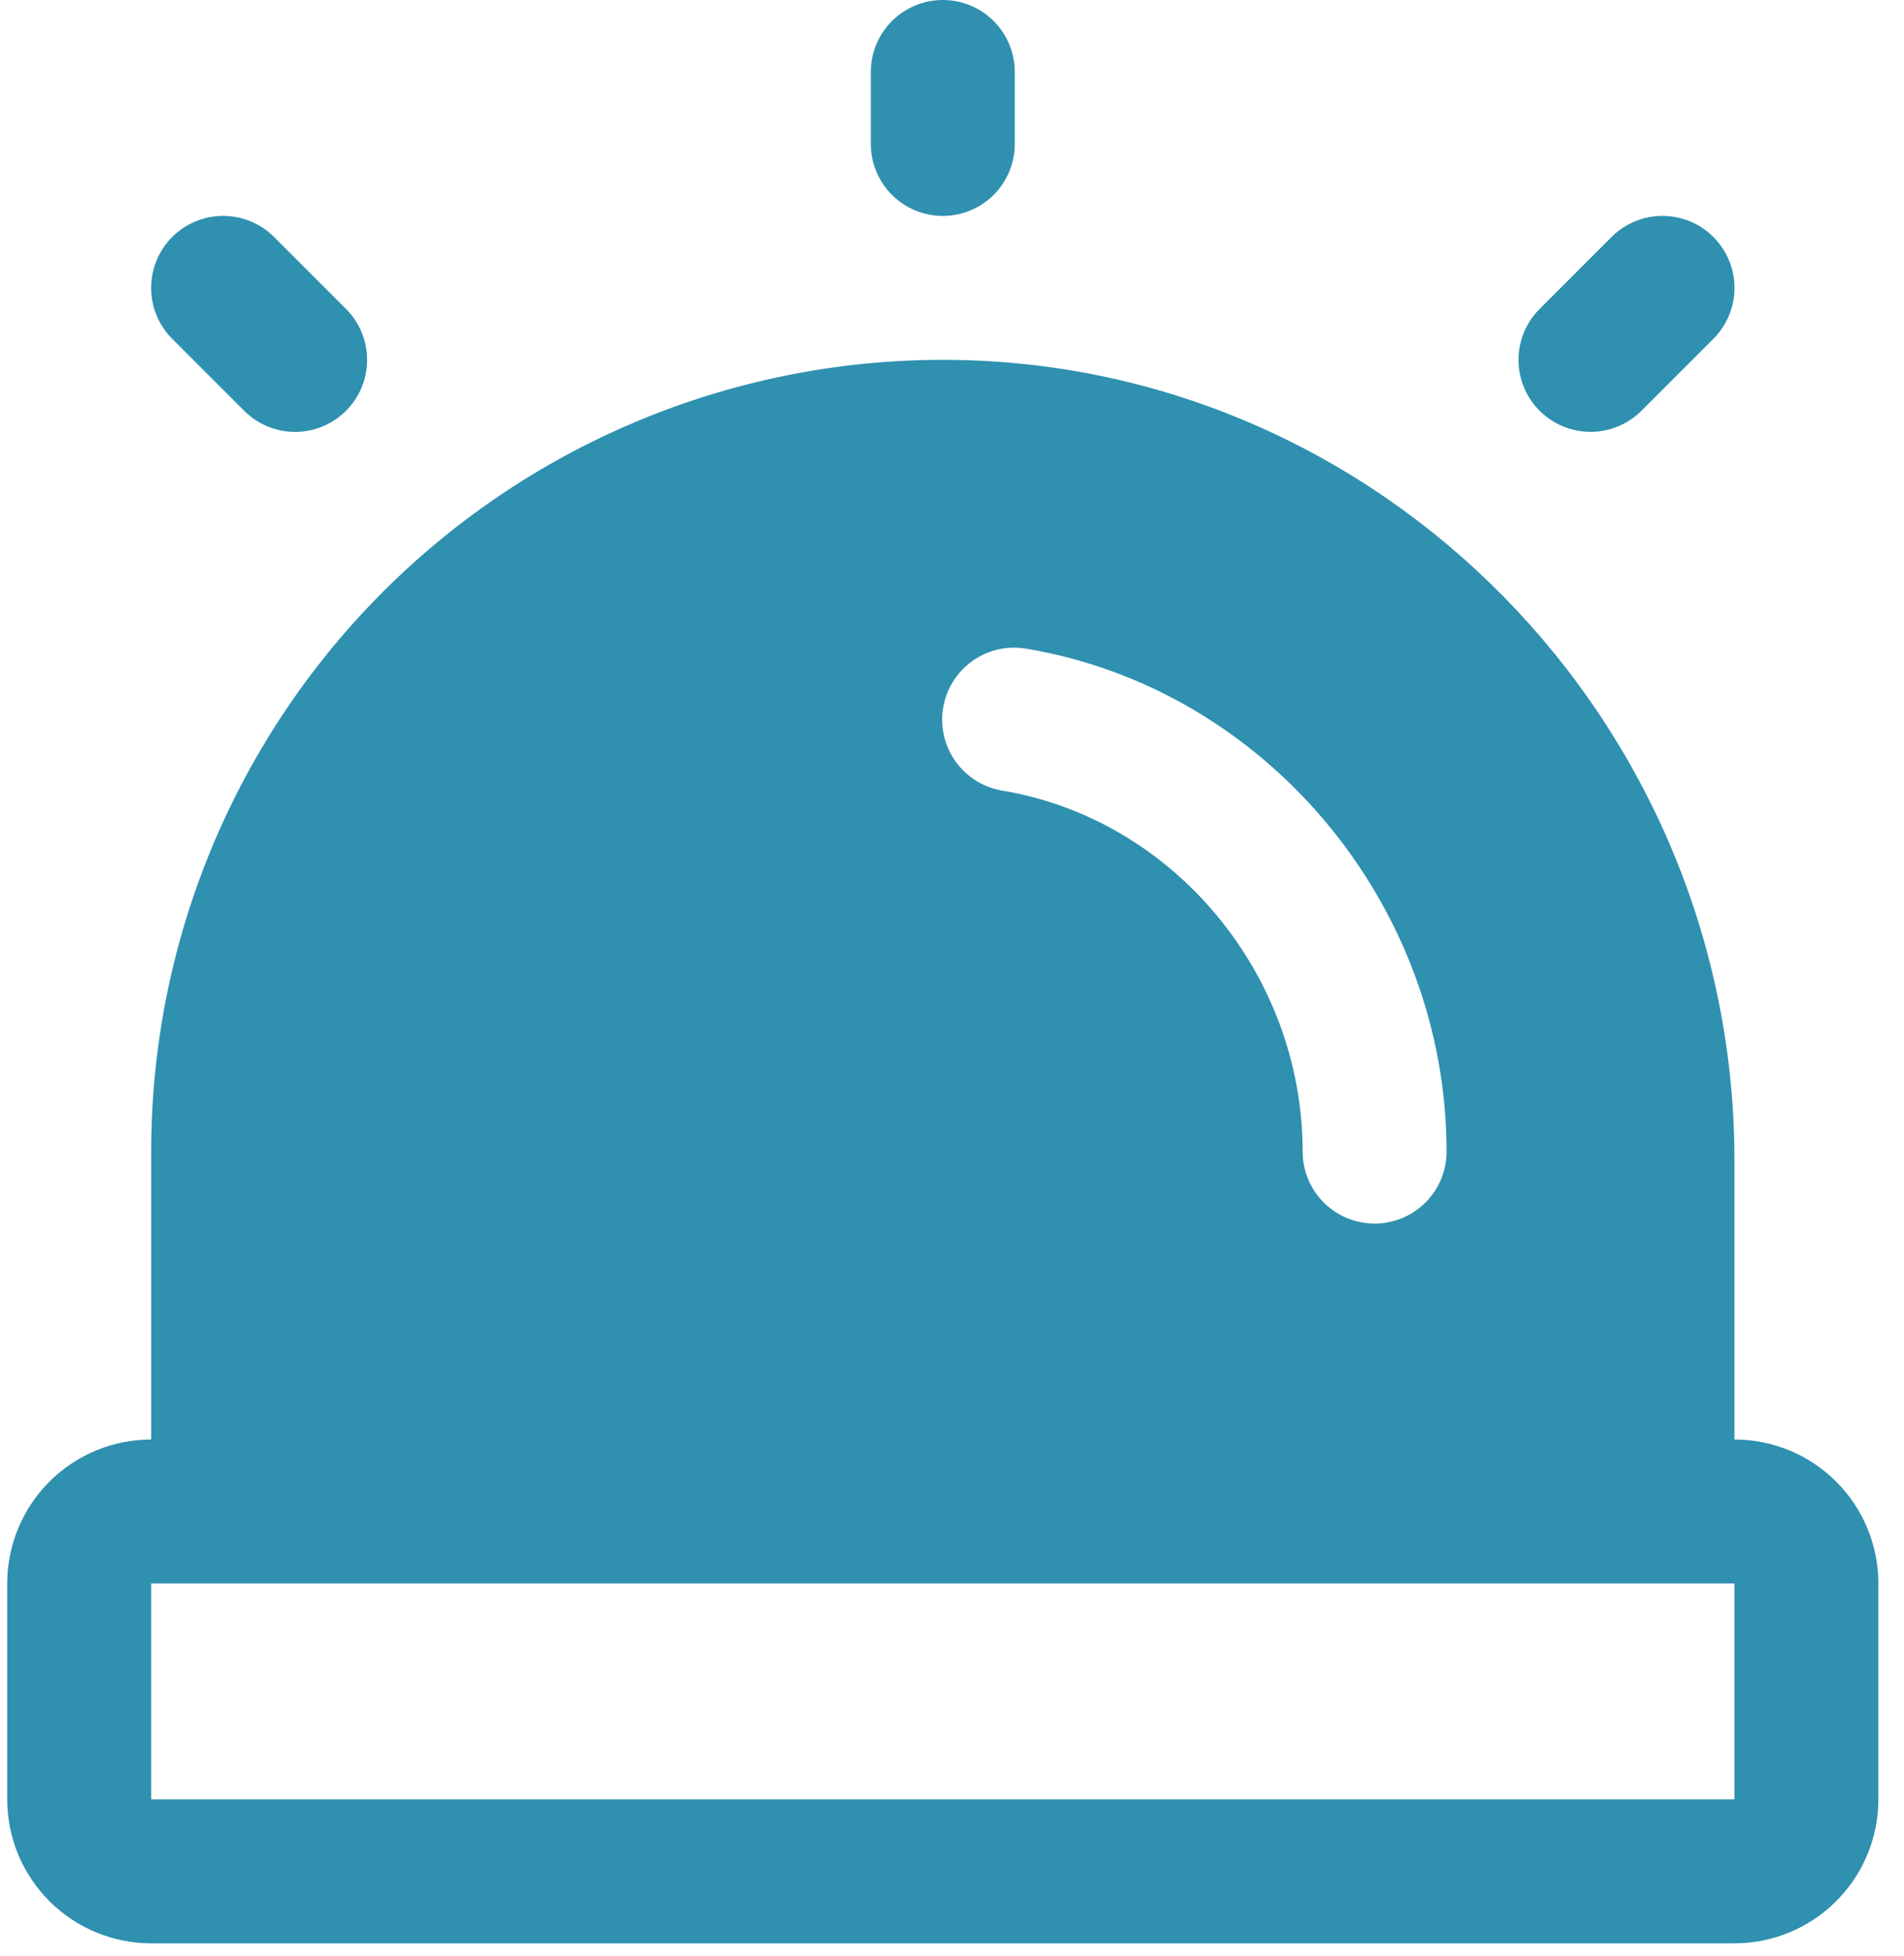 <svg width="73" height="75" viewBox="0 0 73 75" fill="none" xmlns="http://www.w3.org/2000/svg">
<path d="M33.388 5.518V2.759C33.388 2.027 33.679 1.326 34.196 0.808C34.714 0.291 35.416 0 36.148 0C36.879 0 37.581 0.291 38.099 0.808C38.616 1.326 38.907 2.027 38.907 2.759V5.518C38.907 6.25 38.616 6.952 38.099 7.47C37.581 7.987 36.879 8.278 36.148 8.278C35.416 8.278 34.714 7.987 34.196 7.47C33.679 6.952 33.388 6.25 33.388 5.518ZM60.981 16.555C61.343 16.556 61.702 16.485 62.037 16.346C62.372 16.208 62.676 16.005 62.933 15.748L65.692 12.989C66.21 12.471 66.501 11.769 66.501 11.037C66.501 10.305 66.21 9.603 65.692 9.085C65.174 8.567 64.472 8.276 63.74 8.276C63.008 8.276 62.306 8.567 61.788 9.085L59.029 11.844C58.642 12.23 58.379 12.722 58.272 13.257C58.166 13.793 58.22 14.348 58.429 14.852C58.639 15.357 58.992 15.788 59.447 16.091C59.901 16.394 60.435 16.556 60.981 16.555ZM9.362 15.748C9.619 16.005 9.923 16.208 10.258 16.347C10.593 16.486 10.952 16.557 11.314 16.557C11.677 16.557 12.036 16.486 12.371 16.347C12.706 16.208 13.01 16.005 13.267 15.748C13.523 15.492 13.726 15.188 13.865 14.853C14.004 14.518 14.075 14.159 14.075 13.796C14.075 13.434 14.004 13.075 13.865 12.74C13.726 12.405 13.523 12.1 13.267 11.844L10.507 9.085C9.989 8.567 9.287 8.276 8.555 8.276C7.823 8.276 7.121 8.567 6.603 9.085C6.085 9.603 5.794 10.305 5.794 11.037C5.794 11.769 6.085 12.471 6.603 12.989L9.362 15.748ZM72.018 60.703V68.981C72.018 70.445 71.436 71.848 70.401 72.883C69.366 73.918 67.963 74.5 66.499 74.5H5.796C4.332 74.5 2.929 73.918 1.894 72.883C0.859 71.848 0.277 70.445 0.277 68.981V60.703C0.277 59.24 0.859 57.836 1.894 56.801C2.929 55.766 4.332 55.185 5.796 55.185V44.148C5.796 40.142 6.588 36.177 8.128 32.479C9.668 28.782 11.924 25.425 14.767 22.604C17.61 19.782 20.983 17.552 24.692 16.04C28.402 14.528 32.373 13.766 36.379 13.796C52.986 13.92 66.499 27.692 66.499 44.493V55.185C67.963 55.185 69.366 55.766 70.401 56.801C71.436 57.836 72.018 59.24 72.018 60.703ZM38.452 30.314C45.001 31.414 49.944 37.36 49.944 44.148C49.944 44.88 50.234 45.581 50.752 46.099C51.269 46.616 51.971 46.907 52.703 46.907C53.435 46.907 54.137 46.616 54.654 46.099C55.172 45.581 55.462 44.88 55.462 44.148C55.462 34.697 48.54 26.409 39.362 24.871C39.003 24.808 38.635 24.816 38.279 24.895C37.924 24.975 37.587 25.124 37.29 25.334C36.992 25.545 36.739 25.812 36.545 26.121C36.351 26.429 36.22 26.773 36.16 27.133C36.1 27.492 36.112 27.86 36.194 28.215C36.277 28.57 36.43 28.905 36.643 29.201C36.856 29.497 37.125 29.747 37.436 29.938C37.746 30.129 38.091 30.257 38.452 30.314ZM66.499 68.981V60.703H5.796V68.981H66.499Z" fill="#2F90B0"/>
</svg>
